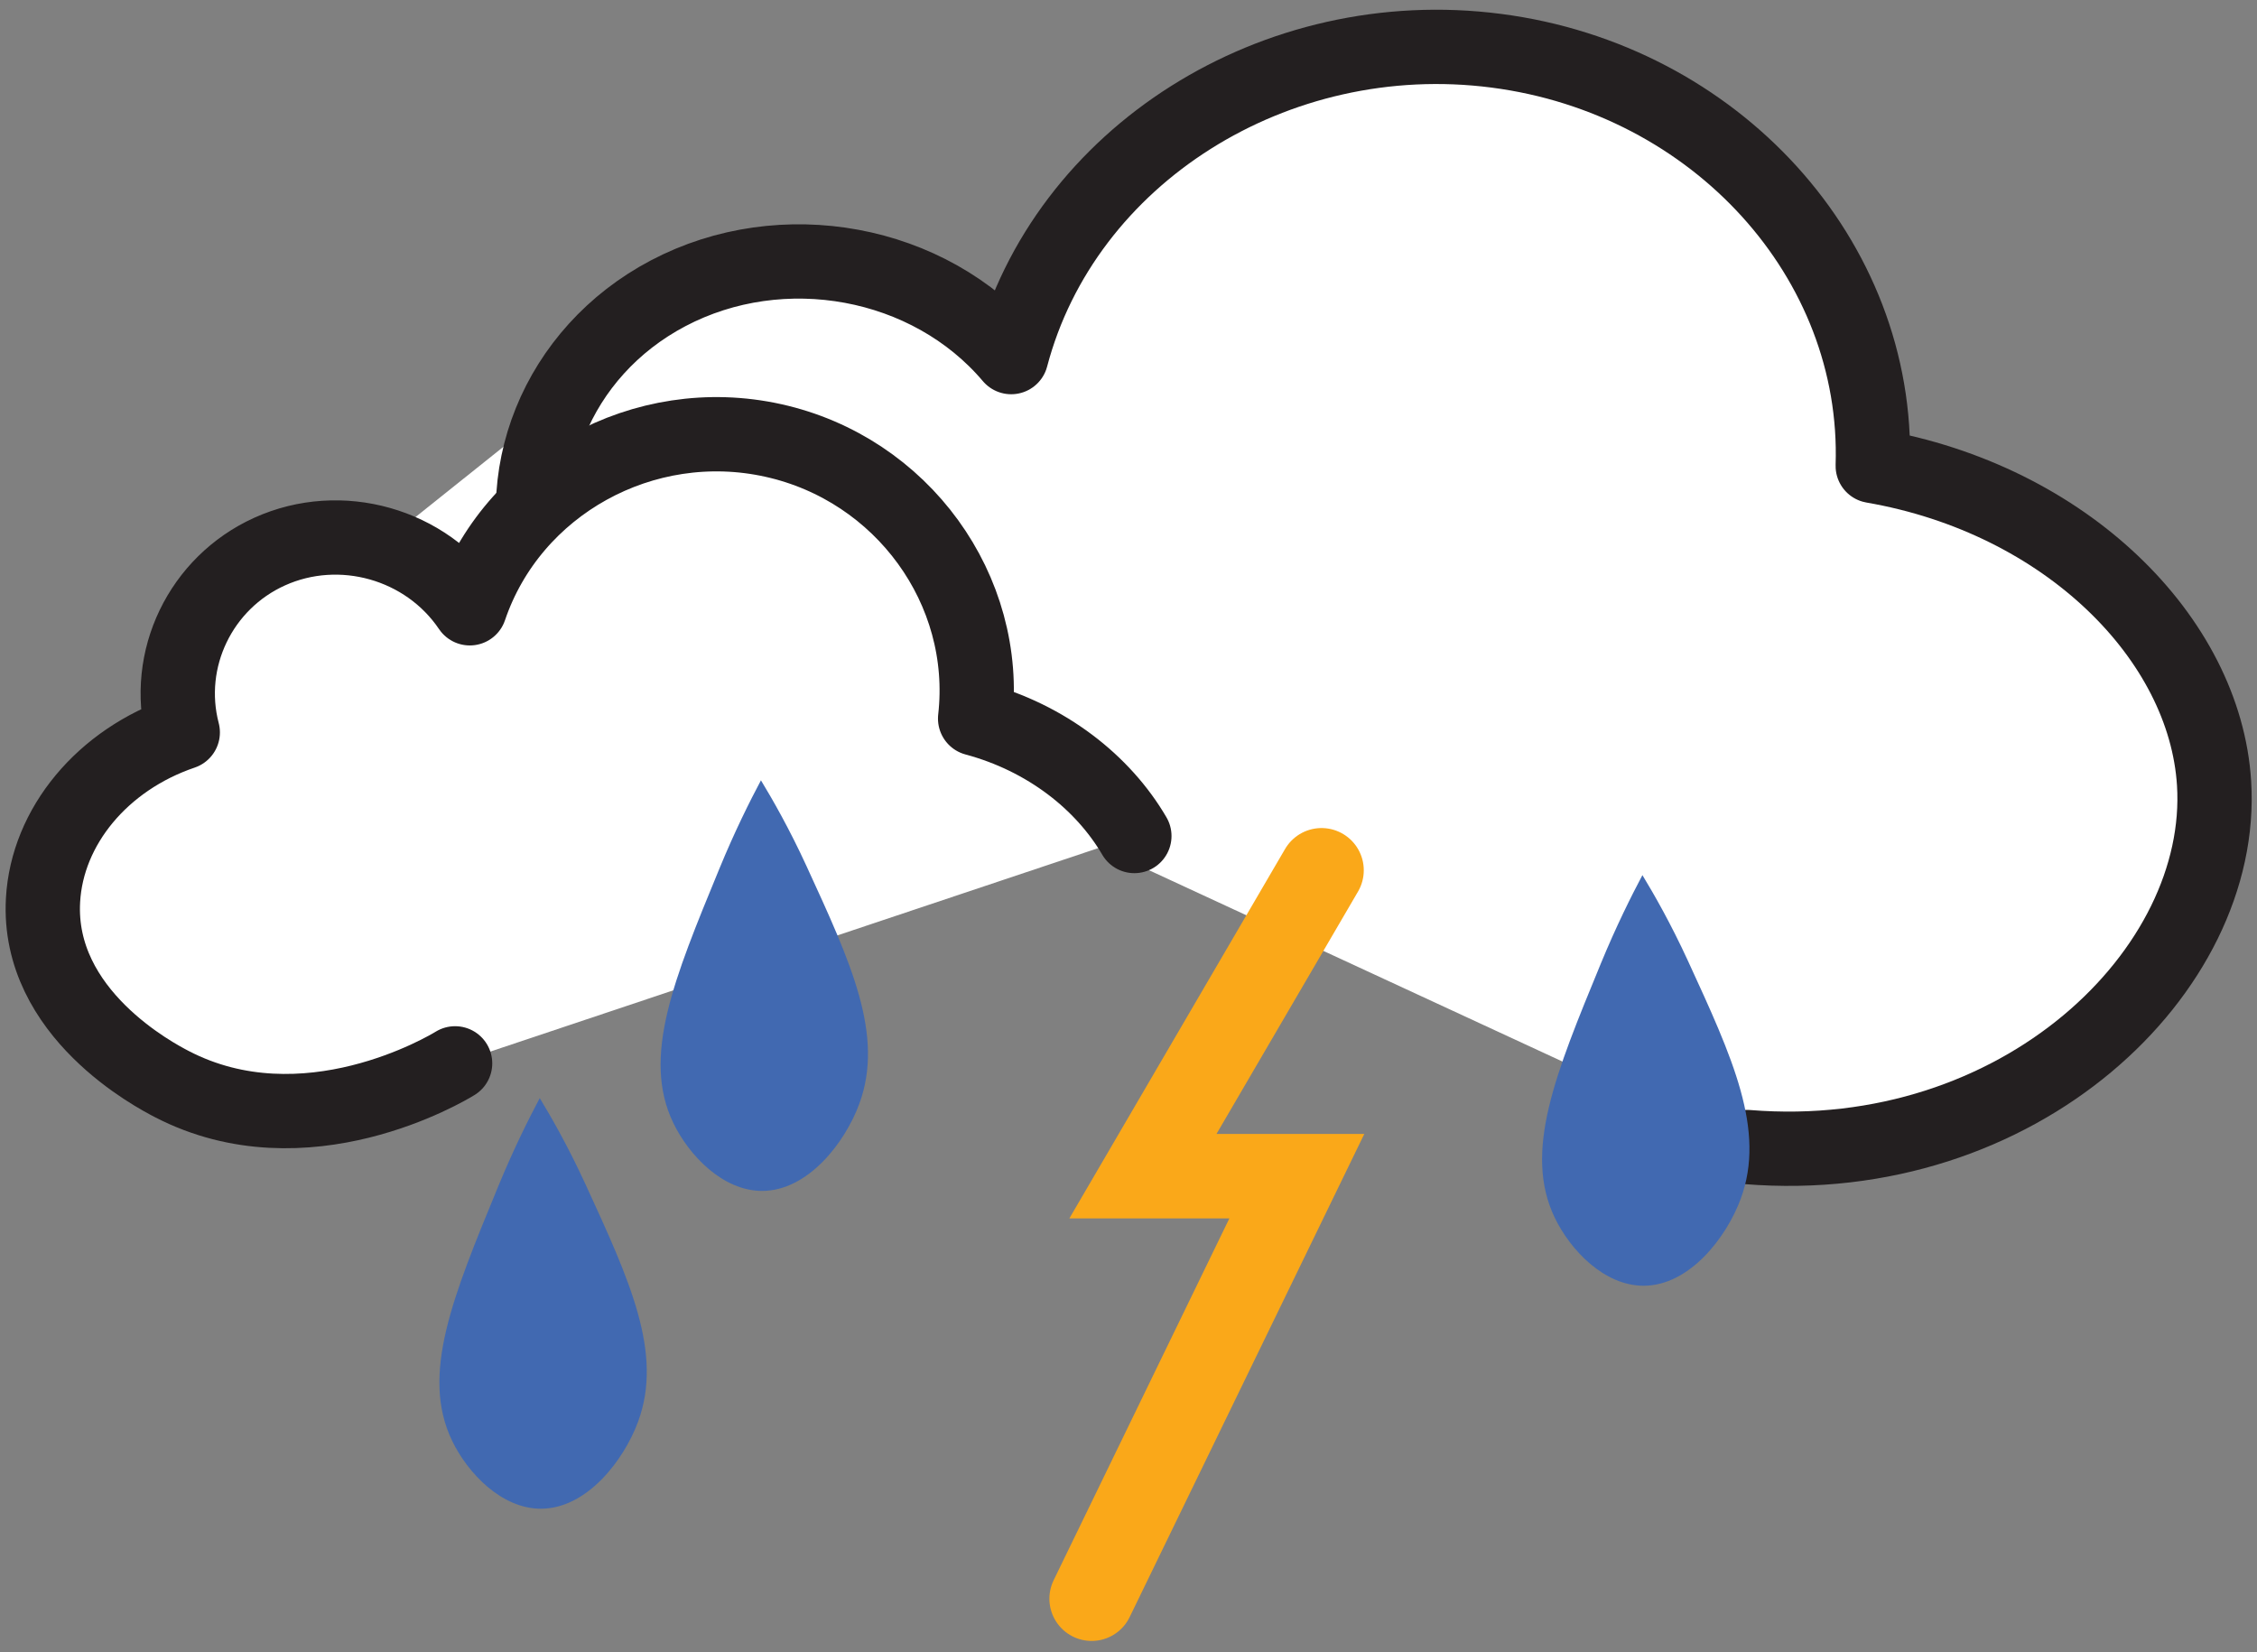 <?xml version="1.0" encoding="UTF-8"?>
<svg width="153px" height="112px" viewBox="0 0 153 112" version="1.1" xmlns="http://www.w3.org/2000/svg" xmlns:xlink="http://www.w3.org/1999/xlink">
    <rect x="0" y="0" width="153" height="112" fill="#808080" stroke="none"/>
    <!-- Generator: Sketch 52.5 (67469) - http://www.bohemiancoding.com/sketch -->
    <title>Group 13</title>
    <desc>Created with Sketch.</desc>
    <g id="Page-1" stroke="none" stroke-width="1" fill="none" fill-rule="evenodd">
        <g id="Letter" transform="translate(-386, -222)">
            <g id="Group-13" transform="translate(388, 225)">
                <path d="M46.978,15.423 C48.207,15.662 49.427,16.063 50.648,16.683 C55.538,19.162 58.808,24.282 59.467,29.253 C59.598,30.233 59.627,31.183 59.568,32.112 C59.248,37.043 56.467,41.253 53.568,44.362 L53.538,44.393 C53.438,44.473 53.337,44.553 53.248,44.622 C52.998,44.822 52.757,45.003 52.528,45.183 C51.248,46.143 50.297,46.723 50.078,46.862 C48.297,47.933 46.427,48.753 44.518,49.383 C39.868,49.393 35.228,49.313 30.627,48.433 C28.047,47.933 25.507,47.233 22.948,46.603 C21.058,46.143 13.978,45.332 10.087,44.902 L46.978,15.423 Z" id="Fill-1" fill="#FFFFFF"></path>
                <g id="Group-5" transform="translate(34, 0)">
                    <path d="M82.445,74.764 C100.889,76.263 114.892,62.827 114.09,50.094 C113.471,40.281 104.052,30.848 90.952,28.587 C91.409,14.578 80.321,2.369 65.431,0.44 C50.466,-1.502 36.149,7.524 32.548,21.209 C26.981,14.633 17.019,12.812 9.288,16.886 C1.748,20.858 -1.736,29.413 1.122,37.127" id="Fill-3" fill="#FFFFFF"></path>
                    <path d="M82.445,74.764 C100.889,76.263 114.892,62.827 114.09,50.094 C113.471,40.281 104.052,30.848 90.952,28.587 C91.409,14.578 80.321,2.369 65.431,0.44 C50.466,-1.502 36.149,7.524 32.548,21.209 C26.981,14.633 17.019,12.812 9.288,16.886 C1.748,20.858 -1.736,29.413 1.122,37.127" id="Stroke-4" stroke="#231F20" stroke-width="5.037" stroke-linecap="round" stroke-linejoin="round"></path>
                </g>
                <g id="Group-8" transform="translate(0, 26)">
                    <path d="M74.897,27.677 C72.784,24.056 68.957,21.02 64.103,19.716 C65.098,10.977 59.154,2.799 50.423,0.862 C41.648,-1.086 32.692,3.857 29.848,12.239 C26.887,7.853 21.074,6.226 16.278,8.394 C11.601,10.508 9.093,15.689 10.389,20.653 C4.939,22.504 1.198,27.032 0.917,32.017 C0.48,39.729 8.583,43.94 9.637,44.488 C18.683,49.19 28.307,43.426 28.851,43.089" id="Fill-6" fill="#FFFFFF"></path>
                    <path d="M74.897,27.677 C72.784,24.056 68.957,21.02 64.103,19.716 C65.098,10.977 59.154,2.799 50.423,0.862 C41.648,-1.086 32.692,3.857 29.848,12.239 C26.887,7.853 21.074,6.226 16.278,8.394 C11.601,10.508 9.093,15.689 10.389,20.653 C4.939,22.504 1.198,27.032 0.917,32.017 C0.48,39.729 8.583,43.94 9.637,44.488 C18.683,49.19 28.307,43.426 28.851,43.089" id="Stroke-7" stroke="#231F20" stroke-width="5.037" stroke-linecap="round" stroke-linejoin="round"></path>
                </g>
                <path d="M49.584,49.901 C48.843,51.293 47.813,53.344 46.76,55.906 C43.689,63.365 41.486,68.662 43.645,73.136 C44.693,75.31 46.986,77.74 49.665,77.737 C52.761,77.734 55.274,74.483 56.249,71.838 C57.965,67.181 55.688,62.276 52.673,55.717 C51.51,53.186 50.372,51.198 49.584,49.901" id="Fill-9" fill="#4169B1"></path>
                <path d="M34.589,71.445 C33.849,72.837 32.819,74.889 31.765,77.45 C28.695,84.91 26.491,90.207 28.651,94.681 C29.698,96.854 31.991,99.285 34.67,99.282 C37.766,99.279 40.279,96.028 41.255,93.382 C42.969,88.726 40.693,83.821 37.678,77.261 C36.514,74.731 35.377,72.742 34.589,71.445" id="Fill-10" fill="#4169B1"></path>
                <path d="M109.338,56.329 C108.599,57.721 107.569,59.773 106.514,62.334 C103.445,69.793 101.242,75.091 103.4,79.564 C104.448,81.738 106.742,84.168 109.421,84.166 C112.516,84.162 115.029,80.911 116.004,78.266 C117.719,73.61 115.442,68.704 112.427,62.145 C111.264,59.615 110.126,57.626 109.338,56.329" id="Fill-11" fill="#4169B1"></path>
                <polyline id="Stroke-12" stroke="#FAA819" stroke-width="5.726" stroke-linecap="round" points="87.586 56 75.478 76.738 85.911 76.738 72 105.383"></polyline>
            </g>
        </g>
    </g>
</svg>